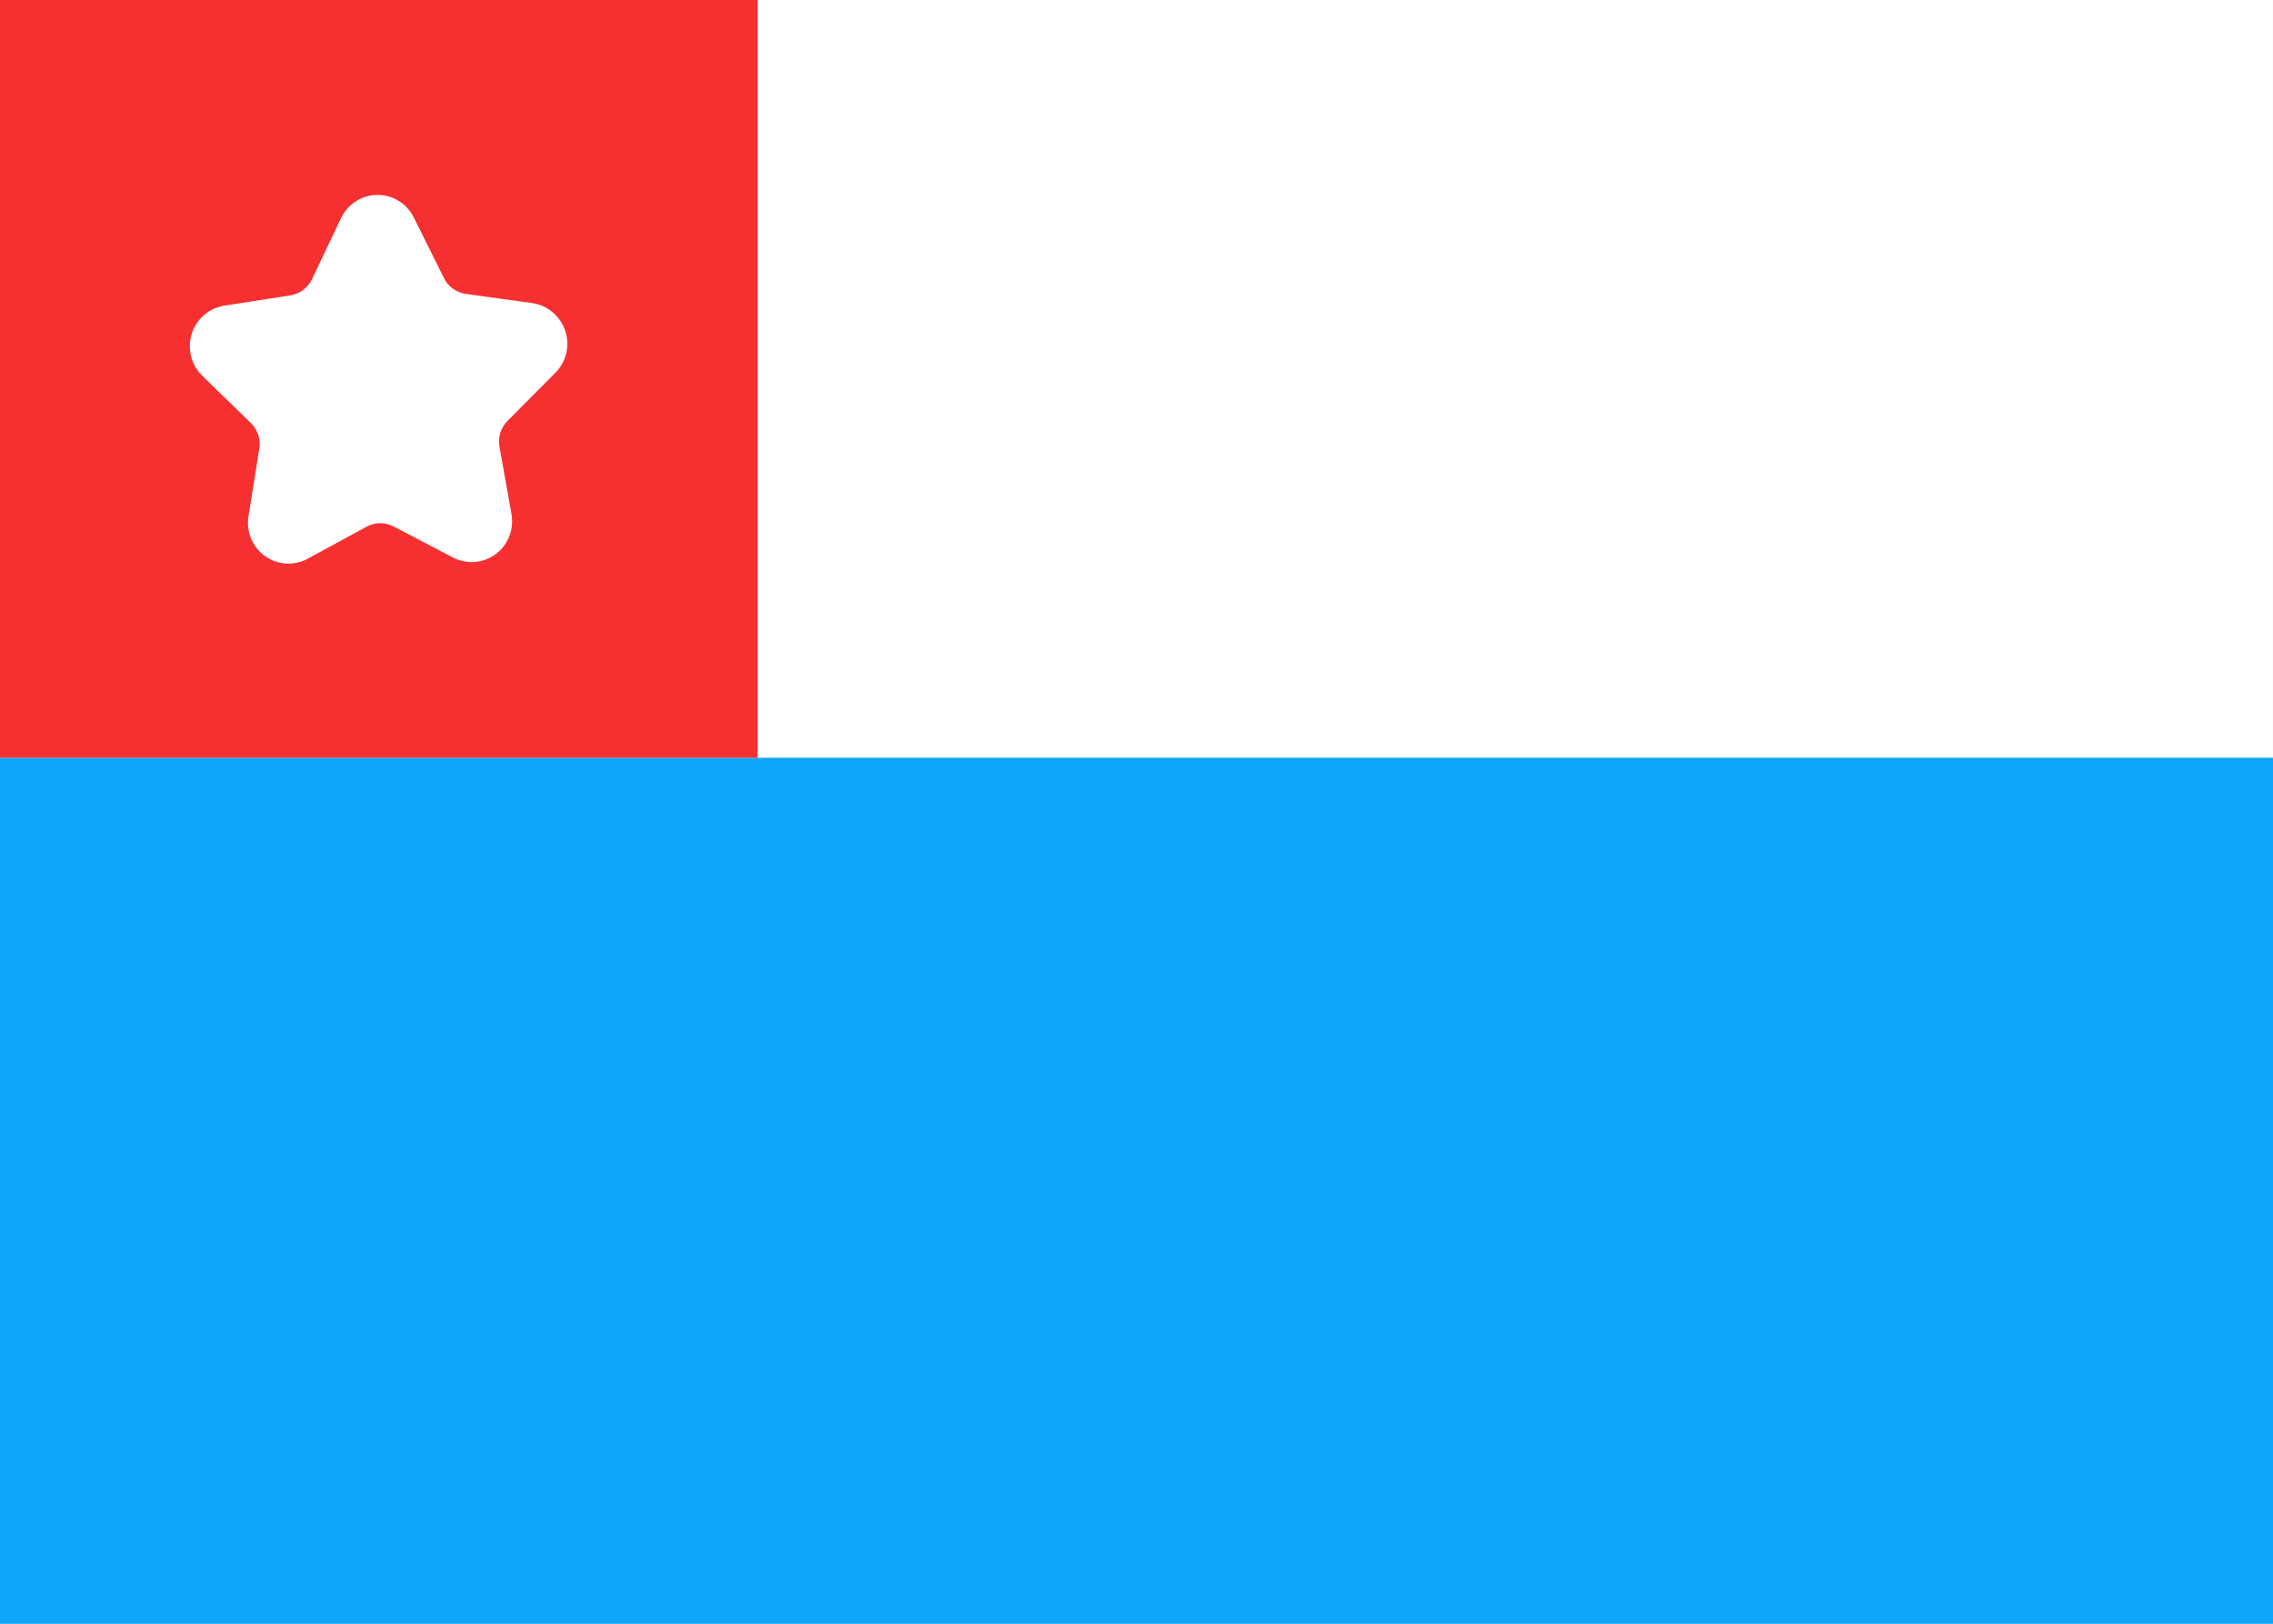 <svg width="28" height="20" viewBox="0 0 28 20" fill="none" xmlns="http://www.w3.org/2000/svg">
<rect x="0" y="0" width="28" height="20" fill="#333333" stroke="none"/>
<g clip-path="url(#clip0_27_1152)">
<rect x="0.25" y="0.25" width="27.5" height="19.5" fill="white" stroke="white" stroke-width="0.5"/>
<path fill-rule="evenodd" clip-rule="evenodd" d="M0 20H28V9.333H0V20Z" fill="#0EA6FB"/>
<rect width="9.333" height="9.333" fill="#F63030"/>
<path d="M4.514 6.488L3.79 6.882C3.548 7.014 3.246 6.923 3.115 6.68C3.062 6.582 3.043 6.47 3.061 6.361L3.194 5.527C3.213 5.411 3.174 5.293 3.09 5.211L2.491 4.628C2.292 4.434 2.286 4.114 2.479 3.913C2.555 3.834 2.655 3.782 2.763 3.765L3.576 3.638C3.693 3.62 3.793 3.545 3.844 3.438L4.202 2.685C4.321 2.436 4.619 2.33 4.867 2.45C4.967 2.498 5.048 2.578 5.097 2.678L5.468 3.424C5.521 3.531 5.622 3.604 5.739 3.62L6.554 3.733C6.829 3.771 7.021 4.027 6.984 4.303C6.969 4.412 6.919 4.514 6.841 4.592L6.252 5.184C6.169 5.267 6.132 5.386 6.153 5.502L6.301 6.334C6.349 6.606 6.169 6.867 5.898 6.916C5.789 6.935 5.678 6.918 5.58 6.867L4.85 6.485C4.744 6.43 4.619 6.431 4.514 6.488Z" fill="white"/>
</g>
<defs>
<clipPath id="clip0_27_1152">
<rect width="28" height="20" fill="white"/>
</clipPath>
</defs>
</svg>
